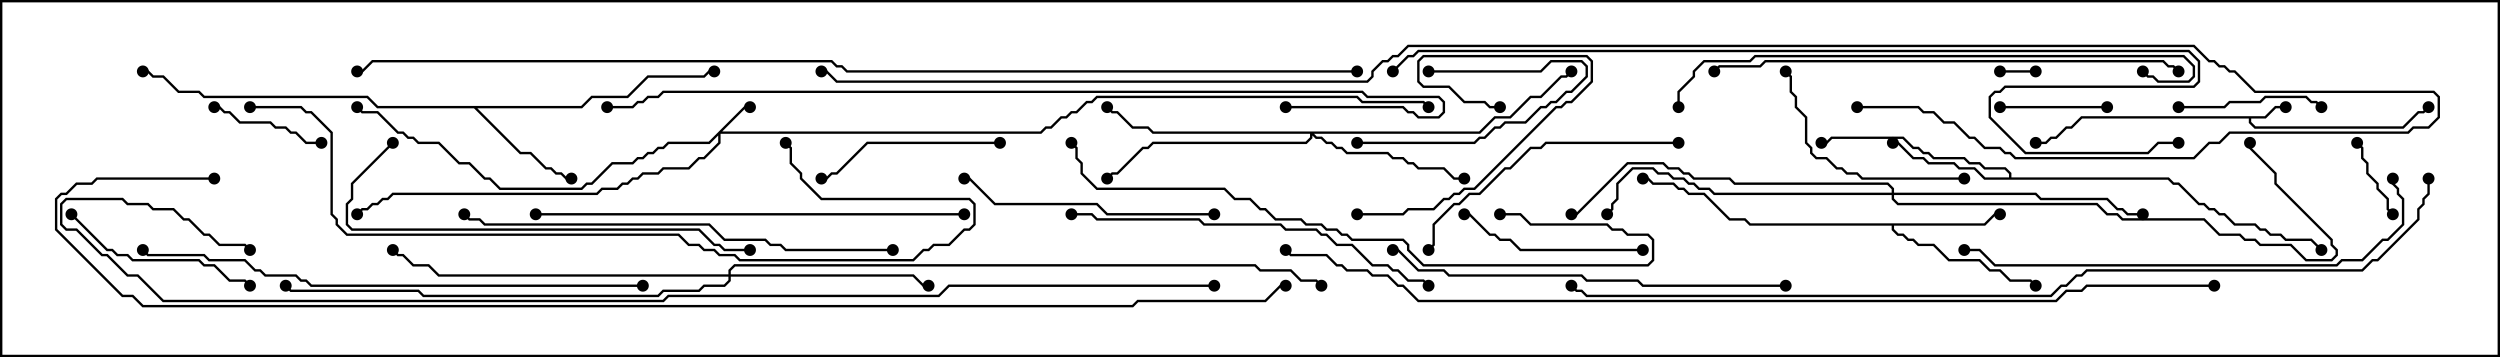 <svg version="1.1" width="105" height="15" xmlns="http://www.w3.org/2000/svg"><path d="M95.122,4.879L95.551,4.45L96,4.45L96,4.55L95.592,4.55L95.164,4.979L94.55,4.979L94.55,5.122L94.735,5.307L100.908,5.307L101.551,4.664L101.765,4.664L101.965,4.465L102.035,4.535L101.806,4.764L101.592,4.764L100.949,5.407L94.694,5.407L94.45,5.164L94.45,4.979L87.449,4.979L87.021,5.407L86.806,5.407L86.378,5.836L86.164,5.836L85.949,6.05L85.5,6.05L85.5,5.95L85.908,5.95L86.122,5.736L86.336,5.736L86.765,5.307L86.979,5.307L87.408,4.879z" stroke="none"/><path d="M83.336,9.379L83.765,8.95L84,8.95L84,9.05L83.806,9.05L83.378,9.479L79.55,9.479L79.55,9.622L79.735,9.807L79.949,9.807L80.164,10.021L80.378,10.021L80.592,10.236L81.235,10.236L81.878,10.879L83.164,10.879L83.592,11.307L84.021,11.307L84.449,11.736L85.306,11.736L85.535,11.965L85.465,12.035L85.265,11.836L84.408,11.836L83.979,11.407L83.551,11.407L83.122,10.979L81.836,10.979L81.194,10.336L80.551,10.336L80.336,10.121L80.122,10.121L79.908,9.907L79.694,9.907L79.45,9.664L79.45,9.479L73.479,9.479L73.265,9.264L72.622,9.264L71.551,8.193L70.908,8.193L70.694,7.979L70.479,7.979L70.265,7.764L69.408,7.764L69.194,7.55L69,7.55L69,7.45L69.235,7.45L69.449,7.664L70.306,7.664L70.521,7.879L70.735,7.879L70.949,8.093L71.592,8.093L72.664,9.164L73.306,9.164L73.521,9.379z" stroke="none"/><path d="M24.408,4.45L24.836,4.021L26.336,4.021L27.194,3.164L29.551,3.164L29.765,2.95L30,2.95L30,3.05L29.806,3.05L29.592,3.264L27.235,3.264L26.378,4.121L24.878,4.121L24.449,4.55L20.049,4.55L21.878,6.379L22.306,6.379L22.949,7.021L23.164,7.021L23.378,7.236L23.592,7.236L23.806,7.45L24,7.45L24,7.55L23.765,7.55L23.551,7.336L23.336,7.336L23.122,7.121L22.908,7.121L22.265,6.479L21.836,6.479L19.908,4.55L15.836,4.55L15.408,4.121L8.551,4.121L8.336,3.907L7.479,3.907L6.836,3.264L6.408,3.264L6.194,3.05L6,3.05L6,2.95L6.235,2.95L6.449,3.164L6.878,3.164L7.521,3.807L8.378,3.807L8.592,4.021L15.449,4.021L15.878,4.45z" stroke="none"/><path d="M84.379,7.45L84.379,7.306L84.194,7.121L83.336,7.121L83.122,6.907L82.694,6.907L82.479,6.693L81.194,6.693L80.979,6.479L80.765,6.479L80.551,6.264L80.336,6.264L79.908,5.836L76.949,5.836L76.735,6.05L76.5,6.05L76.5,5.95L76.694,5.95L76.908,5.736L79.949,5.736L80.378,6.164L80.592,6.164L80.806,6.379L81.021,6.379L81.235,6.593L82.521,6.593L82.735,6.807L83.164,6.807L83.378,7.021L84.235,7.021L84.479,7.265L84.479,7.45L91.092,7.45L91.306,7.664L91.521,7.664L92.378,8.521L92.592,8.521L92.806,8.736L93.021,8.736L93.235,8.95L93.449,8.95L93.878,9.379L94.735,9.379L94.949,9.593L95.164,9.593L95.378,9.807L95.806,9.807L96.021,10.021L97.092,10.021L97.535,10.465L97.465,10.535L97.051,10.121L95.979,10.121L95.765,9.907L95.336,9.907L95.122,9.693L94.908,9.693L94.694,9.479L93.836,9.479L93.408,9.05L93.194,9.05L92.979,8.836L92.765,8.836L92.551,8.621L92.336,8.621L91.479,7.764L91.265,7.764L91.051,7.55L83.336,7.55L82.908,7.121L82.265,7.121L82.051,6.907L80.979,6.907L80.765,6.693L80.336,6.693L79.694,6.05L79.5,6.05L79.5,5.95L79.735,5.95L80.378,6.593L80.806,6.593L81.021,6.807L82.092,6.807L82.306,7.021L82.949,7.021L83.378,7.45z" stroke="none"/><path d="M31.265,4.45L31.5,4.45L31.5,4.55L31.306,4.55L30.335,5.521L43.694,5.521L43.908,5.307L44.122,5.307L44.551,4.879L44.765,4.879L44.979,4.664L45.194,4.664L45.622,4.236L45.836,4.236L46.051,4.021L57.021,4.021L57.235,4.236L59.806,4.236L60.035,4.465L59.965,4.535L59.765,4.336L57.194,4.336L56.979,4.121L46.092,4.121L45.878,4.336L45.664,4.336L45.235,4.764L45.021,4.764L44.806,4.979L44.592,4.979L44.164,5.407L43.949,5.407L43.735,5.621L30.264,5.621L30.264,6.021L29.592,6.693L29.378,6.693L28.949,7.121L27.878,7.121L27.664,7.336L27.021,7.336L26.806,7.55L26.592,7.55L26.378,7.764L26.164,7.764L25.949,7.979L25.306,7.979L25.092,8.193L16.521,8.193L16.306,8.407L16.092,8.407L15.878,8.621L15.664,8.621L15.449,8.836L15.235,8.836L15.035,9.035L14.965,8.965L15.194,8.736L15.408,8.736L15.622,8.521L15.836,8.521L16.051,8.307L16.265,8.307L16.479,8.093L25.051,8.093L25.265,7.879L25.908,7.879L26.122,7.664L26.336,7.664L26.551,7.45L26.765,7.45L26.979,7.236L27.622,7.236L27.836,7.021L28.908,7.021L29.336,6.593L29.551,6.593L30.164,5.979L30.164,5.692L29.806,6.05L28.092,6.05L27.878,6.264L27.664,6.264L27.449,6.479L27.235,6.479L27.021,6.693L26.806,6.693L26.592,6.907L25.735,6.907L24.878,7.764L24.664,7.764L24.449,7.979L20.979,7.979L20.551,7.55L20.336,7.55L19.694,6.907L19.265,6.907L18.408,6.05L17.551,6.05L17.336,5.836L17.122,5.836L16.908,5.621L16.694,5.621L15.836,4.764L15.194,4.764L14.965,4.535L15.035,4.465L15.235,4.664L15.878,4.664L16.735,5.521L16.949,5.521L17.164,5.736L17.378,5.736L17.592,5.95L18.449,5.95L19.306,6.807L19.735,6.807L20.378,7.45L20.592,7.45L21.021,7.879L24.408,7.879L24.622,7.664L24.836,7.664L25.694,6.807L26.551,6.807L26.765,6.593L26.979,6.593L27.194,6.379L27.408,6.379L27.622,6.164L27.836,6.164L28.051,5.95L29.765,5.95z" stroke="none"/><path d="M62.122,5.521L62.765,4.879L63.408,4.879L64.265,4.021L64.694,4.021L65.551,3.164L65.765,3.164L65.965,2.965L66.035,3.035L65.806,3.264L65.592,3.264L64.735,4.121L64.306,4.121L63.449,4.979L62.806,4.979L62.164,5.621L55.192,5.621L55.306,5.736L55.521,5.736L55.735,5.95L55.949,5.95L56.164,6.164L56.378,6.164L56.592,6.379L58.306,6.379L58.521,6.593L58.949,6.593L59.164,6.807L59.378,6.807L59.592,7.021L60.664,7.021L61.092,7.45L61.5,7.45L61.5,7.55L61.051,7.55L60.622,7.121L59.551,7.121L59.336,6.907L59.122,6.907L58.908,6.693L58.479,6.693L58.265,6.479L56.551,6.479L56.336,6.264L56.122,6.264L55.908,6.05L55.694,6.05L55.479,5.836L55.265,5.836L55.121,5.692L55.121,5.806L54.878,6.05L48.449,6.05L48.235,6.264L48.021,6.264L46.949,7.336L46.735,7.336L46.535,7.535L46.465,7.465L46.694,7.236L46.908,7.236L47.979,6.164L48.194,6.164L48.408,5.95L54.836,5.95L55.021,5.765L55.021,5.621L48.408,5.621L48.194,5.407L47.551,5.407L46.908,4.764L46.694,4.764L46.465,4.535L46.535,4.465L46.735,4.664L46.949,4.664L47.592,5.307L48.235,5.307L48.449,5.521z" stroke="none"/><path d="M30.593,11.521L30.593,11.336L30.836,11.093L52.735,11.093L52.949,11.307L54.235,11.307L54.664,11.736L55.306,11.736L55.535,11.965L55.465,12.035L55.265,11.836L54.622,11.836L54.194,11.407L52.908,11.407L52.694,11.193L30.878,11.193L30.693,11.378L30.693,11.521L38.378,11.521L38.806,11.95L39,11.95L39,12.05L38.765,12.05L38.336,11.621L30.693,11.621L30.693,11.806L30.449,12.05L29.592,12.05L29.378,12.264L27.878,12.264L27.664,12.479L17.765,12.479L17.551,12.264L12.194,12.264L11.965,12.035L12.035,11.965L12.235,12.164L17.592,12.164L17.806,12.379L27.622,12.379L27.836,12.164L29.336,12.164L29.551,11.95L30.408,11.95L30.593,11.765L30.593,11.621L18.408,11.621L17.979,11.193L17.336,11.193L16.908,10.764L16.694,10.764L16.465,10.535L16.535,10.465L16.735,10.664L16.949,10.664L17.378,11.093L18.021,11.093L18.449,11.521z" stroke="none"/><path d="M79.45,8.093L79.45,7.949L79.265,7.764L72.836,7.764L72.622,7.55L71.122,7.55L70.908,7.336L70.694,7.336L70.479,7.121L70.051,7.121L69.836,6.907L68.378,6.907L66.235,9.05L66,9.05L66,8.95L66.194,8.95L68.336,6.807L69.878,6.807L70.092,7.021L70.521,7.021L70.735,7.236L70.949,7.236L71.164,7.45L72.664,7.45L72.878,7.664L79.306,7.664L79.55,7.908L79.55,8.093L85.521,8.093L85.735,8.307L88.521,8.307L88.949,8.736L89.164,8.736L89.378,8.95L90,8.95L90,9.05L89.336,9.05L89.122,8.836L88.908,8.836L88.479,8.407L85.694,8.407L85.479,8.193L79.55,8.193L79.55,8.336L79.735,8.521L88.092,8.521L88.521,8.95L88.949,8.95L89.164,9.164L92.592,9.164L93.235,9.807L94.092,9.807L94.306,10.021L94.735,10.021L94.949,10.236L96.235,10.236L96.878,10.879L97.908,10.879L98.093,10.694L98.093,10.521L97.879,10.306L97.879,10.092L95.521,7.735L95.521,7.306L94.45,6.235L94.45,6L94.55,6L94.55,6.194L95.621,7.265L95.621,7.694L97.979,10.051L97.979,10.265L98.193,10.479L98.193,10.735L97.949,10.979L96.836,10.979L96.194,10.336L94.908,10.336L94.694,10.121L94.265,10.121L94.051,9.907L93.194,9.907L92.551,9.264L89.122,9.264L88.908,9.05L88.479,9.05L88.051,8.621L79.694,8.621L79.45,8.378L79.45,8.193L71.979,8.193L71.765,7.979L71.336,7.979L71.122,7.764L70.908,7.764L70.694,7.55L70.265,7.55L70.051,7.336L69.622,7.336L69.408,7.121L68.592,7.121L67.979,7.735L67.979,8.378L67.764,8.592L67.764,8.806L67.535,9.035L67.465,8.965L67.664,8.765L67.664,8.551L67.879,8.336L67.879,7.694L68.551,7.021L69.449,7.021L69.664,7.236L70.092,7.236L70.306,7.45L70.735,7.45L70.949,7.664L71.164,7.664L71.378,7.879L71.806,7.879L72.021,8.093z" stroke="none"/><path d="M84,3.05L84,2.95L85.5,2.95L85.5,3.05z" stroke="none"/><path d="M100.535,8.965L100.465,9.035L100.236,8.806L100.236,8.378L99.807,7.949L99.807,7.735L99.379,7.306L99.379,6.878L99.164,6.664L99.164,6.235L98.965,6.035L99.035,5.965L99.264,6.194L99.264,6.622L99.479,6.836L99.479,7.265L99.907,7.694L99.907,7.908L100.336,8.336L100.336,8.765z" stroke="none"/><path d="M60,3.05L60,2.95L64.694,2.95L65.122,2.521L66.449,2.521L66.693,2.765L66.693,3.235L66.021,3.907L65.806,3.907L65.378,4.336L65.164,4.336L64.949,4.55L64.735,4.55L64.092,5.193L63.235,5.193L63.021,5.407L62.806,5.407L62.378,5.836L62.164,5.836L61.949,6.05L57,6.05L57,5.95L61.908,5.95L62.122,5.736L62.336,5.736L62.765,5.307L62.979,5.307L63.194,5.093L64.051,5.093L64.694,4.45L64.908,4.45L65.122,4.236L65.336,4.236L65.765,3.807L65.979,3.807L66.593,3.194L66.593,2.806L66.408,2.621L65.164,2.621L64.735,3.05z" stroke="none"/><path d="M88.5,4.45L88.5,4.55L84,4.55L84,4.45z" stroke="none"/><path d="M9,4.55L9,4.45L9.235,4.45L9.449,4.664L9.664,4.664L10.092,5.093L11.378,5.093L11.592,5.307L12.021,5.307L12.235,5.521L12.449,5.521L12.878,5.95L13.5,5.95L13.5,6.05L12.836,6.05L12.408,5.621L12.194,5.621L11.979,5.407L11.551,5.407L11.336,5.193L10.051,5.193L9.622,4.764L9.408,4.764L9.194,4.55z" stroke="none"/><path d="M97.535,4.465L97.465,4.535L97.265,4.336L97.051,4.336L96.836,4.121L95.164,4.121L94.949,4.336L93.664,4.336L93.449,4.55L91.5,4.55L91.5,4.45L93.408,4.45L93.622,4.236L94.908,4.236L95.122,4.021L96.878,4.021L97.092,4.236L97.306,4.236z" stroke="none"/><path d="M57,9.05L57,8.95L58.908,8.95L59.122,8.736L60.194,8.736L60.622,8.307L60.836,8.307L61.051,8.093L61.265,8.093L61.479,7.879L61.908,7.879L65.336,4.45L65.551,4.45L65.765,4.236L65.979,4.236L66.807,3.408L66.807,2.592L66.622,2.407L59.806,2.407L59.621,2.592L59.621,3.408L59.806,3.593L60.878,3.593L61.521,4.236L62.378,4.236L62.592,4.45L63,4.45L63,4.55L62.551,4.55L62.336,4.336L61.479,4.336L60.836,3.693L59.765,3.693L59.521,3.449L59.521,2.551L59.765,2.307L66.664,2.307L66.907,2.551L66.907,3.449L66.021,4.336L65.806,4.336L65.592,4.55L65.378,4.55L61.949,7.979L61.521,7.979L61.306,8.193L61.092,8.193L60.878,8.407L60.664,8.407L60.235,8.836L59.164,8.836L58.949,9.05z" stroke="none"/><path d="M69,10.45L69,10.55L63.836,10.55L63.408,10.121L62.979,10.121L62.765,9.907L62.551,9.907L61.694,9.05L61.5,9.05L61.5,8.95L61.735,8.95L62.592,9.807L62.806,9.807L63.021,10.021L63.449,10.021L63.878,10.45z" stroke="none"/><path d="M42,5.95L42,6.05L36.449,6.05L35.164,7.336L34.949,7.336L34.735,7.55L34.5,7.55L34.5,7.45L34.694,7.45L34.908,7.236L35.122,7.236L36.408,5.95z" stroke="none"/><path d="M2.965,9.035L3.035,8.965L4.521,10.45L4.735,10.45L4.949,10.664L5.378,10.664L5.592,10.879L8.378,10.879L8.592,11.093L9.021,11.093L9.664,11.736L10.306,11.736L10.535,11.965L10.465,12.035L10.265,11.836L9.622,11.836L8.979,11.193L8.551,11.193L8.336,10.979L5.551,10.979L5.336,10.764L4.908,10.764L4.694,10.55L4.479,10.55z" stroke="none"/><path d="M82.5,7.45L82.5,7.55L78.194,7.55L77.979,7.336L77.551,7.336L77.336,7.121L77.122,7.121L76.694,6.693L76.265,6.693L76.021,6.449L76.021,6.235L75.807,6.021L75.807,4.949L75.379,4.521L75.379,4.092L75.164,3.878L75.164,3.235L74.965,3.035L75.035,2.965L75.264,3.194L75.264,3.836L75.479,4.051L75.479,4.479L75.907,4.908L75.907,5.979L76.121,6.194L76.121,6.408L76.306,6.593L76.735,6.593L77.164,7.021L77.378,7.021L77.592,7.236L78.021,7.236L78.235,7.45z" stroke="none"/><path d="M51,8.95L51,9.05L46.479,9.05L46.051,8.621L41.765,8.621L40.694,7.55L40.5,7.55L40.5,7.45L40.735,7.45L41.806,8.521L46.092,8.521L46.521,8.95z" stroke="none"/><path d="M70.5,5.95L70.5,6.05L64.949,6.05L64.735,6.264L64.306,6.264L63.449,7.121L63.235,7.121L62.164,8.193L61.735,8.193L61.306,8.621L61.092,8.621L60.264,9.449L60.264,10.306L60.035,10.535L59.965,10.465L60.164,10.265L60.164,9.408L61.051,8.521L61.265,8.521L61.694,8.093L62.122,8.093L63.194,7.021L63.408,7.021L64.265,6.164L64.694,6.164L64.908,5.95z" stroke="none"/><path d="M45,9.05L45,8.95L45.878,8.95L46.092,9.164L50.378,9.164L50.592,9.379L53.806,9.379L54.021,9.593L55.306,9.593L55.521,9.807L55.735,9.807L56.164,10.236L56.806,10.236L57.664,11.093L58.306,11.093L58.521,11.307L58.735,11.307L59.164,11.736L59.806,11.736L60.035,11.965L59.965,12.035L59.765,11.836L59.122,11.836L58.694,11.407L58.479,11.407L58.265,11.193L57.622,11.193L56.765,10.336L56.122,10.336L55.694,9.907L55.479,9.907L55.265,9.693L53.979,9.693L53.765,9.479L50.551,9.479L50.336,9.264L46.051,9.264L45.836,9.05z" stroke="none"/><path d="M16.465,5.965L16.535,6.035L14.836,7.735L14.836,8.378L14.621,8.592L14.621,9.408L14.806,9.593L29.378,9.593L30.021,10.236L30.235,10.236L30.449,10.45L31.5,10.45L31.5,10.55L30.408,10.55L30.194,10.336L29.979,10.336L29.336,9.693L14.765,9.693L14.521,9.449L14.521,8.551L14.736,8.336L14.736,7.694z" stroke="none"/><path d="M75,11.95L75,12.05L68.979,12.05L68.765,11.836L66.622,11.836L66.408,11.621L60.836,11.621L60.622,11.407L59.551,11.407L58.694,10.55L58.5,10.55L58.5,10.45L58.735,10.45L59.592,11.307L60.664,11.307L60.878,11.521L66.449,11.521L66.664,11.736L68.806,11.736L69.021,11.95z" stroke="none"/><path d="M22.5,9.05L22.5,8.95L40.5,8.95L40.5,9.05z" stroke="none"/><path d="M37.5,10.45L37.5,10.55L32.979,10.55L32.765,10.336L32.336,10.336L32.122,10.121L30.408,10.121L29.765,9.479L20.336,9.479L20.122,9.264L19.694,9.264L19.465,9.035L19.535,8.965L19.735,9.164L20.164,9.164L20.378,9.379L29.806,9.379L30.449,10.021L32.164,10.021L32.378,10.236L32.806,10.236L33.021,10.45z" stroke="none"/><path d="M63,9.05L63,8.95L63.878,8.95L64.306,9.379L67.521,9.379L67.735,9.593L68.164,9.593L68.378,9.807L69.235,9.807L69.479,10.051L69.479,10.949L69.235,11.193L59.765,11.193L59.093,10.521L59.093,10.306L58.908,10.121L56.765,10.121L56.551,9.907L56.336,9.907L56.122,9.693L55.694,9.693L55.479,9.479L54.836,9.479L54.622,9.264L53.551,9.264L53.122,8.836L52.908,8.836L52.479,8.407L51.836,8.407L51.408,7.979L46.051,7.979L45.379,7.306L45.379,6.878L45.164,6.664L45.164,6.235L44.965,6.035L45.035,5.965L45.264,6.194L45.264,6.622L45.479,6.836L45.479,7.265L46.092,7.879L51.449,7.879L51.878,8.307L52.521,8.307L52.949,8.736L53.164,8.736L53.592,9.164L54.664,9.164L54.878,9.379L55.521,9.379L55.735,9.593L56.164,9.593L56.378,9.807L56.592,9.807L56.806,10.021L58.949,10.021L59.193,10.265L59.193,10.479L59.806,11.093L69.194,11.093L69.379,10.908L69.379,10.092L69.194,9.907L68.336,9.907L68.122,9.693L67.694,9.693L67.479,9.479L64.265,9.479L63.836,9.05z" stroke="none"/><path d="M100.45,7.5L100.55,7.5L100.55,7.694L100.764,7.908L100.764,8.122L100.979,8.336L100.979,9.449L100.306,10.121L100.092,10.121L99.235,10.979L98.378,10.979L98.164,11.193L83.765,11.193L83.122,10.55L82.5,10.55L82.5,10.45L83.164,10.45L83.806,11.093L98.122,11.093L98.336,10.879L99.194,10.879L100.051,10.021L100.265,10.021L100.879,9.408L100.879,8.378L100.664,8.164L100.664,7.949L100.45,7.735z" stroke="none"/><path d="M91.535,2.965L91.465,3.035L91.265,2.836L91.051,2.836L90.836,2.621L74.164,2.621L73.949,2.836L72.235,2.836L72.035,3.035L71.965,2.965L72.194,2.736L73.908,2.736L74.122,2.521L90.878,2.521L91.092,2.736L91.306,2.736z" stroke="none"/><path d="M70.55,4.5L70.45,4.5L70.45,3.836L71.093,3.194L71.093,2.979L71.551,2.521L73.479,2.521L73.694,2.307L91.735,2.307L92.193,2.765L92.193,3.235L91.949,3.479L90.622,3.479L90.408,3.264L90.194,3.264L89.965,3.035L90.035,2.965L90.235,3.164L90.449,3.164L90.664,3.379L91.908,3.379L92.093,3.194L92.093,2.806L91.694,2.407L73.735,2.407L73.521,2.621L71.592,2.621L71.193,3.021L71.193,3.235L70.55,3.878z" stroke="none"/><path d="M27,11.95L27,12.05L13.051,12.05L12.836,11.836L12.622,11.836L12.408,11.621L11.122,11.621L10.908,11.407L10.694,11.407L10.265,10.979L8.765,10.979L8.551,10.764L6.194,10.764L5.965,10.535L6.035,10.465L6.235,10.664L8.592,10.664L8.806,10.879L10.306,10.879L10.735,11.307L10.949,11.307L11.164,11.521L12.449,11.521L12.664,11.736L12.878,11.736L13.092,11.95z" stroke="none"/><path d="M10.5,4.55L10.5,4.45L12.664,4.45L12.878,4.664L13.092,4.664L13.979,5.551L13.979,8.979L14.193,9.194L14.193,9.408L14.592,9.807L28.521,9.807L28.949,10.236L29.378,10.236L29.592,10.45L30.021,10.45L30.235,10.664L30.878,10.664L31.092,10.879L38.336,10.879L38.765,10.45L38.979,10.45L39.194,10.236L39.836,10.236L40.479,9.593L40.694,9.593L40.879,9.408L40.879,8.592L40.694,8.407L34.479,8.407L33.593,7.521L33.593,7.306L33.164,6.878L33.164,6.235L32.965,6.035L33.035,5.965L33.264,6.194L33.264,6.836L33.693,7.265L33.693,7.479L34.521,8.307L40.735,8.307L40.979,8.551L40.979,9.449L40.735,9.693L40.521,9.693L39.878,10.336L39.235,10.336L39.021,10.55L38.806,10.55L38.378,10.979L31.051,10.979L30.836,10.764L30.194,10.764L29.979,10.55L29.551,10.55L29.336,10.336L28.908,10.336L28.479,9.907L14.551,9.907L14.093,9.449L14.093,9.235L13.879,9.021L13.879,5.592L13.051,4.764L12.836,4.764L12.622,4.55z" stroke="none"/><path d="M54,4.55L54,4.45L58.949,4.45L59.164,4.664L59.378,4.664L59.592,4.879L60.408,4.879L60.593,4.694L60.593,4.306L60.408,4.121L57.408,4.121L57.194,3.907L27.878,3.907L27.664,4.121L27.235,4.121L27.021,4.336L26.806,4.336L26.592,4.55L25.5,4.55L25.5,4.45L26.551,4.45L26.765,4.236L26.979,4.236L27.194,4.021L27.622,4.021L27.836,3.807L57.235,3.807L57.449,4.021L60.449,4.021L60.693,4.265L60.693,4.735L60.449,4.979L59.551,4.979L59.336,4.764L59.122,4.764L58.908,4.55z" stroke="none"/><path d="M58.535,3.035L58.465,2.965L59.122,2.307L59.336,2.307L59.551,2.093L91.949,2.093L92.407,2.551L92.407,3.449L92.164,3.693L84.235,3.693L84.021,3.907L83.806,3.907L83.621,4.092L83.621,4.908L85.092,6.379L90.194,6.379L90.622,5.95L91.5,5.95L91.5,6.05L90.664,6.05L90.235,6.479L85.051,6.479L83.521,4.949L83.521,4.051L83.765,3.807L83.979,3.807L84.194,3.593L92.122,3.593L92.307,3.408L92.307,2.592L91.908,2.193L59.592,2.193L59.378,2.407L59.164,2.407z" stroke="none"/><path d="M101.95,7.5L102.05,7.5L102.05,8.164L101.836,8.378L101.836,8.592L101.621,8.806L101.621,9.235L99.878,10.979L99.664,10.979L99.235,11.407L87.664,11.407L87.449,11.621L87.235,11.621L86.806,12.05L86.592,12.05L86.164,12.479L66.622,12.479L66.408,12.264L66.194,12.264L65.965,12.035L66.035,11.965L66.235,12.164L66.449,12.164L66.664,12.379L86.122,12.379L86.551,11.95L86.765,11.95L87.194,11.521L87.408,11.521L87.622,11.307L99.194,11.307L99.622,10.879L99.836,10.879L101.521,9.194L101.521,8.765L101.736,8.551L101.736,8.336L101.95,8.122z" stroke="none"/><path d="M93,11.95L93,12.05L87.664,12.05L87.449,12.264L86.806,12.264L86.378,12.693L59.551,12.693L58.908,12.05L58.694,12.05L58.265,11.621L57.622,11.621L57.408,11.407L56.551,11.407L56.336,11.193L56.122,11.193L55.694,10.764L54.194,10.764L53.965,10.535L54.035,10.465L54.235,10.664L55.735,10.664L56.164,11.093L56.378,11.093L56.592,11.307L57.449,11.307L57.664,11.521L58.306,11.521L58.735,11.95L58.949,11.95L59.592,12.593L86.336,12.593L86.765,12.164L87.408,12.164L87.622,11.95z" stroke="none"/><path d="M51,11.95L51,12.05L39.878,12.05L39.449,12.479L28.092,12.479L27.878,12.693L6.836,12.693L5.765,11.621L5.336,11.621L4.479,10.764L4.265,10.764L3.194,9.693L2.765,9.693L2.521,9.449L2.521,8.551L2.765,8.307L5.164,8.307L5.378,8.521L6.235,8.521L6.449,8.736L7.306,8.736L7.735,9.164L7.949,9.164L8.592,9.807L8.806,9.807L9.235,10.236L10.306,10.236L10.535,10.465L10.465,10.535L10.265,10.336L9.194,10.336L8.765,9.907L8.551,9.907L7.908,9.264L7.694,9.264L7.265,8.836L6.408,8.836L6.194,8.621L5.336,8.621L5.122,8.407L2.806,8.407L2.621,8.592L2.621,9.408L2.806,9.593L3.235,9.593L4.306,10.664L4.521,10.664L5.378,11.521L5.806,11.521L6.878,12.593L27.836,12.593L28.051,12.379L39.408,12.379L39.836,11.95z" stroke="none"/><path d="M57,2.95L57,3.05L35.551,3.05L35.336,2.836L35.122,2.836L34.908,2.621L15.664,2.621L15.235,3.05L15,3.05L15,2.95L15.194,2.95L15.622,2.521L34.949,2.521L35.164,2.736L35.378,2.736L35.592,2.95z" stroke="none"/><path d="M78,4.55L78,4.45L80.592,4.45L80.806,4.664L81.235,4.664L81.664,5.093L82.092,5.093L82.735,5.736L82.949,5.736L83.378,6.164L84.021,6.164L84.235,6.379L84.449,6.379L84.664,6.593L92.122,6.593L92.765,5.95L93.194,5.95L93.622,5.521L101.122,5.521L101.336,5.307L101.979,5.307L102.379,4.908L102.379,4.092L102.194,3.907L94.694,3.907L93.836,3.05L93.622,3.05L93.408,2.836L93.194,2.836L92.979,2.621L92.765,2.621L92.122,1.979L59.164,1.979L58.735,2.407L58.521,2.407L58.306,2.621L58.092,2.621L57.693,3.021L57.693,3.235L57.449,3.479L35.122,3.479L34.694,3.05L34.5,3.05L34.5,2.95L34.735,2.95L35.164,3.379L57.408,3.379L57.593,3.194L57.593,2.979L58.051,2.521L58.265,2.521L58.479,2.307L58.694,2.307L59.122,1.879L92.164,1.879L92.806,2.521L93.021,2.521L93.235,2.736L93.449,2.736L93.664,2.95L93.878,2.95L94.735,3.807L102.235,3.807L102.479,4.051L102.479,4.949L102.021,5.407L101.378,5.407L101.164,5.621L93.664,5.621L93.235,6.05L92.806,6.05L92.164,6.693L84.622,6.693L84.408,6.479L84.194,6.479L83.979,6.264L83.336,6.264L82.908,5.836L82.694,5.836L82.051,5.193L81.622,5.193L81.194,4.764L80.765,4.764L80.551,4.55z" stroke="none"/><path d="M9,7.45L9,7.55L4.092,7.55L3.878,7.764L3.235,7.764L2.806,8.193L2.592,8.193L2.407,8.378L2.407,9.622L5.164,12.379L5.592,12.379L6.021,12.807L47.551,12.807L47.765,12.593L53.122,12.593L53.765,11.95L54,11.95L54,12.05L53.806,12.05L53.164,12.693L47.806,12.693L47.592,12.907L5.979,12.907L5.551,12.479L5.122,12.479L2.307,9.664L2.307,8.336L2.551,8.093L2.765,8.093L3.194,7.664L3.836,7.664L4.051,7.45z" stroke="none"/><circle cx="96" cy="4.5" r="0.25" stroke-width="0" fill="#000" /><circle cx="102" cy="4.5" r="0.25" stroke-width="0" fill="#000" /><circle cx="85.5" cy="6" r="0.25" stroke-width="0" fill="#000" /><circle cx="84" cy="9" r="0.25" stroke-width="0" fill="#000" /><circle cx="85.5" cy="12" r="0.25" stroke-width="0" fill="#000" /><circle cx="69" cy="7.5" r="0.25" stroke-width="0" fill="#000" /><circle cx="24" cy="7.5" r="0.25" stroke-width="0" fill="#000" /><circle cx="30" cy="3" r="0.25" stroke-width="0" fill="#000" /><circle cx="6" cy="3" r="0.25" stroke-width="0" fill="#000" /><circle cx="79.5" cy="6" r="0.25" stroke-width="0" fill="#000" /><circle cx="76.5" cy="6" r="0.25" stroke-width="0" fill="#000" /><circle cx="97.5" cy="10.5" r="0.25" stroke-width="0" fill="#000" /><circle cx="31.5" cy="4.5" r="0.25" stroke-width="0" fill="#000" /><circle cx="15" cy="4.5" r="0.25" stroke-width="0" fill="#000" /><circle cx="15" cy="9" r="0.25" stroke-width="0" fill="#000" /><circle cx="60" cy="4.5" r="0.25" stroke-width="0" fill="#000" /><circle cx="61.5" cy="7.5" r="0.25" stroke-width="0" fill="#000" /><circle cx="46.5" cy="4.5" r="0.25" stroke-width="0" fill="#000" /><circle cx="46.5" cy="7.5" r="0.25" stroke-width="0" fill="#000" /><circle cx="66" cy="3" r="0.25" stroke-width="0" fill="#000" /><circle cx="39" cy="12" r="0.25" stroke-width="0" fill="#000" /><circle cx="16.5" cy="10.5" r="0.25" stroke-width="0" fill="#000" /><circle cx="12" cy="12" r="0.25" stroke-width="0" fill="#000" /><circle cx="55.5" cy="12" r="0.25" stroke-width="0" fill="#000" /><circle cx="90" cy="9" r="0.25" stroke-width="0" fill="#000" /><circle cx="67.5" cy="9" r="0.25" stroke-width="0" fill="#000" /><circle cx="66" cy="9" r="0.25" stroke-width="0" fill="#000" /><circle cx="94.5" cy="6" r="0.25" stroke-width="0" fill="#000" /><circle cx="84" cy="3" r="0.25" stroke-width="0" fill="#000" /><circle cx="85.5" cy="3" r="0.25" stroke-width="0" fill="#000" /><circle cx="100.5" cy="9" r="0.25" stroke-width="0" fill="#000" /><circle cx="99" cy="6" r="0.25" stroke-width="0" fill="#000" /><circle cx="60" cy="3" r="0.25" stroke-width="0" fill="#000" /><circle cx="57" cy="6" r="0.25" stroke-width="0" fill="#000" /><circle cx="88.5" cy="4.5" r="0.25" stroke-width="0" fill="#000" /><circle cx="84" cy="4.5" r="0.25" stroke-width="0" fill="#000" /><circle cx="9" cy="4.5" r="0.25" stroke-width="0" fill="#000" /><circle cx="13.5" cy="6" r="0.25" stroke-width="0" fill="#000" /><circle cx="97.5" cy="4.5" r="0.25" stroke-width="0" fill="#000" /><circle cx="91.5" cy="4.5" r="0.25" stroke-width="0" fill="#000" /><circle cx="57" cy="9" r="0.25" stroke-width="0" fill="#000" /><circle cx="63" cy="4.5" r="0.25" stroke-width="0" fill="#000" /><circle cx="69" cy="10.5" r="0.25" stroke-width="0" fill="#000" /><circle cx="61.5" cy="9" r="0.25" stroke-width="0" fill="#000" /><circle cx="42" cy="6" r="0.25" stroke-width="0" fill="#000" /><circle cx="34.5" cy="7.5" r="0.25" stroke-width="0" fill="#000" /><circle cx="3" cy="9" r="0.25" stroke-width="0" fill="#000" /><circle cx="10.5" cy="12" r="0.25" stroke-width="0" fill="#000" /><circle cx="82.5" cy="7.5" r="0.25" stroke-width="0" fill="#000" /><circle cx="75" cy="3" r="0.25" stroke-width="0" fill="#000" /><circle cx="51" cy="9" r="0.25" stroke-width="0" fill="#000" /><circle cx="40.5" cy="7.5" r="0.25" stroke-width="0" fill="#000" /><circle cx="70.5" cy="6" r="0.25" stroke-width="0" fill="#000" /><circle cx="60" cy="10.5" r="0.25" stroke-width="0" fill="#000" /><circle cx="45" cy="9" r="0.25" stroke-width="0" fill="#000" /><circle cx="60" cy="12" r="0.25" stroke-width="0" fill="#000" /><circle cx="16.5" cy="6" r="0.25" stroke-width="0" fill="#000" /><circle cx="31.5" cy="10.5" r="0.25" stroke-width="0" fill="#000" /><circle cx="75" cy="12" r="0.25" stroke-width="0" fill="#000" /><circle cx="58.5" cy="10.5" r="0.25" stroke-width="0" fill="#000" /><circle cx="22.5" cy="9" r="0.25" stroke-width="0" fill="#000" /><circle cx="40.5" cy="9" r="0.25" stroke-width="0" fill="#000" /><circle cx="37.5" cy="10.5" r="0.25" stroke-width="0" fill="#000" /><circle cx="19.5" cy="9" r="0.25" stroke-width="0" fill="#000" /><circle cx="63" cy="9" r="0.25" stroke-width="0" fill="#000" /><circle cx="45" cy="6" r="0.25" stroke-width="0" fill="#000" /><circle cx="100.5" cy="7.5" r="0.25" stroke-width="0" fill="#000" /><circle cx="82.5" cy="10.5" r="0.25" stroke-width="0" fill="#000" /><circle cx="91.5" cy="3" r="0.25" stroke-width="0" fill="#000" /><circle cx="72" cy="3" r="0.25" stroke-width="0" fill="#000" /><circle cx="70.5" cy="4.5" r="0.25" stroke-width="0" fill="#000" /><circle cx="90" cy="3" r="0.25" stroke-width="0" fill="#000" /><circle cx="27" cy="12" r="0.25" stroke-width="0" fill="#000" /><circle cx="6" cy="10.5" r="0.25" stroke-width="0" fill="#000" /><circle cx="10.5" cy="4.5" r="0.25" stroke-width="0" fill="#000" /><circle cx="33" cy="6" r="0.25" stroke-width="0" fill="#000" /><circle cx="54" cy="4.5" r="0.25" stroke-width="0" fill="#000" /><circle cx="25.5" cy="4.5" r="0.25" stroke-width="0" fill="#000" /><circle cx="58.5" cy="3" r="0.25" stroke-width="0" fill="#000" /><circle cx="91.5" cy="6" r="0.25" stroke-width="0" fill="#000" /><circle cx="102" cy="7.5" r="0.25" stroke-width="0" fill="#000" /><circle cx="66" cy="12" r="0.25" stroke-width="0" fill="#000" /><circle cx="93" cy="12" r="0.25" stroke-width="0" fill="#000" /><circle cx="54" cy="10.5" r="0.25" stroke-width="0" fill="#000" /><circle cx="51" cy="12" r="0.25" stroke-width="0" fill="#000" /><circle cx="10.5" cy="10.5" r="0.25" stroke-width="0" fill="#000" /><circle cx="57" cy="3" r="0.25" stroke-width="0" fill="#000" /><circle cx="15" cy="3" r="0.25" stroke-width="0" fill="#000" /><circle cx="78" cy="4.5" r="0.25" stroke-width="0" fill="#000" /><circle cx="34.5" cy="3" r="0.25" stroke-width="0" fill="#000" /><circle cx="9" cy="7.5" r="0.25" stroke-width="0" fill="#000" /><circle cx="54" cy="12" r="0.25" stroke-width="0" fill="#000" /><rect x="0" y="0" width="105" height="15" stroke-width="0.2" stroke="#000" fill="none" /></svg>
